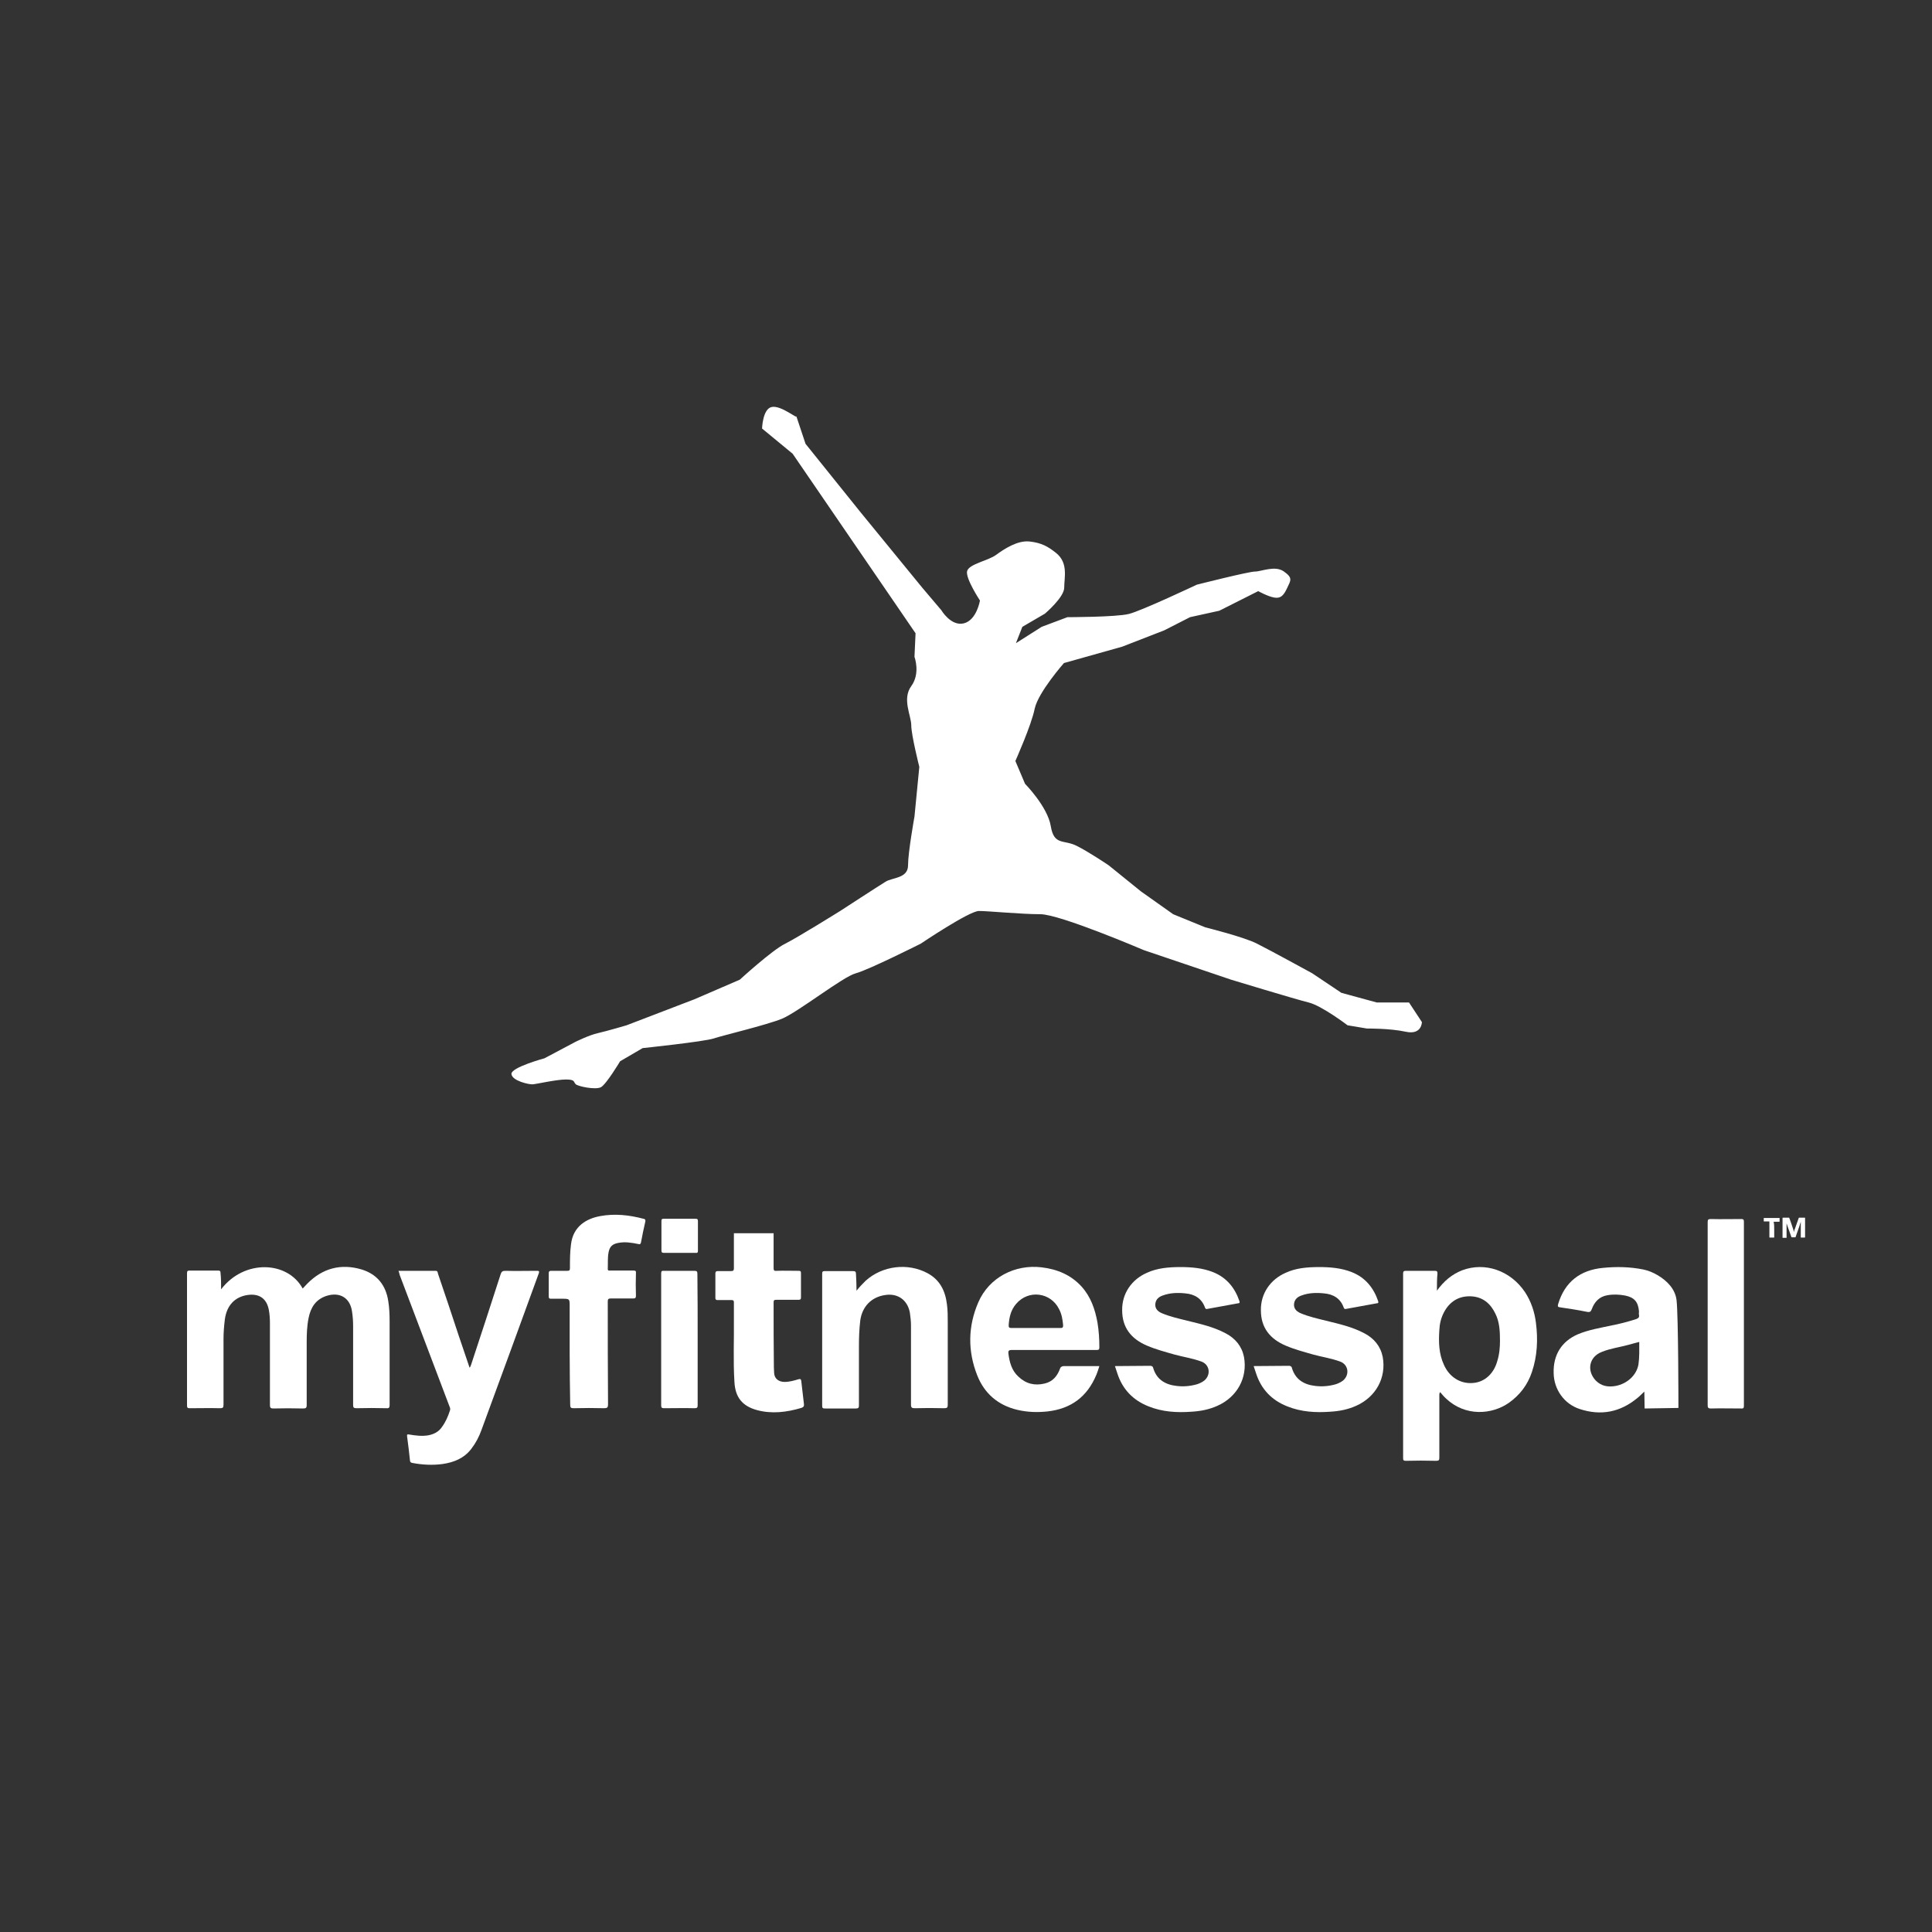 <?xml version="1.0" encoding="utf-8"?>
<!-- Generator: Adobe Illustrator 25.1.0, SVG Export Plug-In . SVG Version: 6.00 Build 0)  -->
<svg version="1.1" id="Layer_1" xmlns="http://www.w3.org/2000/svg" xmlns:xlink="http://www.w3.org/1999/xlink" x="0px" y="0px"
	 viewBox="0 0 720 720" style="enable-background:new 0 0 720 720;" xml:space="preserve">
<rect x="0" y="0" width="720" height="720" fill="#333333" stroke="none"/>
<style type="text/css">
	.st0{fill:#FFFFFF;}
	.st1{fill-rule:evenodd;clip-rule:evenodd;fill:#FFFFFF;}
</style>
<g>
	<g>
		<g>
			<path class="st0" d="M82.4,480.5c8.6-11.3,24.8-10.6,30.4-0.3c0.6-0.6,1.1-1.2,1.7-1.8c5.7-5.8,12.6-7.6,20.3-5.3
				c5.8,1.8,9,5.9,9.9,11.8c0.4,2.5,0.5,5,0.5,7.6c0,10.4,0,20.7,0,31.1c0,0.9-0.2,1.3-1.2,1.2c-3.7-0.1-7.5-0.1-11.2,0
				c-1,0-1.2-0.3-1.2-1.2c0-9.7,0-19.5,0-29.2c0-1.9-0.1-3.7-0.4-5.6c-0.7-5.1-4.5-7.4-9.4-5.9c-4.1,1.3-6,4.3-6.8,8.3
				c-0.6,3-0.7,6-0.7,9c0,7.8,0,15.6,0,23.4c0,1.1-0.3,1.3-1.4,1.3c-3.7-0.1-7.4-0.1-11.1,0c-0.9,0-1.2-0.3-1.2-1.2
				c0-10.2,0-20.3,0-30.5c0-1.7-0.1-3.4-0.4-5c-0.8-4.3-3.6-6.2-7.9-5.6c-4.8,0.7-7.8,3.9-8.5,9.1c-0.3,2.4-0.5,4.9-0.5,7.3
				c0,8.2,0,16.4,0,24.5c0,1.1-0.3,1.3-1.3,1.3c-3.8-0.1-7.6,0-11.3,0c-0.8,0-1-0.2-1-1c0-16.4,0-32.9,0-49.3c0-0.8,0.2-1,1-1
				c3.5,0,7,0,10.5,0c0.8,0,1,0.2,1,1C82.4,476.5,82.4,478.3,82.4,480.5z"/>
			<path class="st0" d="M535.5,481c2.6-3.6,5.6-6.1,9.4-7.6c8.5-3.2,18,0.1,23.4,8.1c2.3,3.5,3.6,7.4,4.1,11.5
				c0.8,6.2,0.5,12.4-1.5,18.3c-1.6,4.8-4.5,8.6-8.6,11.5c-6.3,4.4-16.2,5.2-23.4-1.6c-0.8-0.7-1.4-1.5-2.2-2.4
				c-0.4,0.6-0.3,1-0.3,1.4c0,7.6,0,15.3,0,22.9c0,1-0.1,1.3-1.2,1.3c-3.8-0.1-7.6-0.1-11.3,0c-0.8,0-1-0.2-1-1
				c0-22.9,0-45.9,0-68.8c0-0.7,0.2-1,1-1c3.6,0,7.2,0,10.8,0c0.8,0,1,0.2,1,1C535.5,476.6,535.5,478.6,535.5,481z M559,499.7
				c0-3.8-0.2-7.1-1.7-10.1c-1.8-3.8-4.7-6.3-9.1-6.5c-4.6-0.2-8,2-10.1,6c-1.1,2.1-1.6,4.3-1.7,6.6c-0.3,4.4-0.2,8.8,1.7,12.9
				c2,4.6,6.2,7.2,10.8,6.8c4.3-0.3,7.8-3.4,9.1-8.2C558.8,504.7,559,502,559,499.7z"/>
			<path class="st0" d="M148.5,473.6c4.7,0,9.3,0,13.8,0c0.8,0,0.8,0.5,0.9,1c2.6,7.7,5.2,15.3,7.7,23c1.4,4,2.7,8.1,4.1,12.1
				c0.4-0.4,0.4-0.8,0.6-1.2c3.7-11.2,7.4-22.5,11-33.7c0.3-0.9,0.7-1.2,1.7-1.2c3.9,0.1,7.8,0,11.7,0c0.7,0,1.1,0,0.8,0.9
				c-7.1,19.5-14.2,39-21.4,58.5c-0.9,2.5-2.1,4.8-3.8,7c-2.7,3.5-6.5,5-10.7,5.6c-3.7,0.5-7.5,0.3-11.2-0.4
				c-0.5-0.1-0.8-0.2-0.9-0.8c-0.3-3.1-0.7-6.1-1.1-9.2c-0.1-0.7,0.2-0.7,0.8-0.6c2.4,0.4,4.7,0.7,7.1,0.3c2.1-0.4,3.9-1.3,5.1-3.1
				c1.4-1.9,2.3-4,3-6.2c0.2-0.6,0-1-0.2-1.5c-6.2-16.4-12.4-32.7-18.6-49.1C148.9,474.7,148.7,474.2,148.5,473.6z"/>
			<path class="st0" d="M612.9,524.9l-0.1-6.3c-0.6,0.5-2,2-2.6,2.4c-6.4,5.3-13.6,6.7-21.5,4.1c-5.8-1.9-9.6-7.3-9.7-13.4
				c-0.2-6.8,3-11.8,8.9-14.4c4-1.7,8.3-2.4,12.5-3.3c3.1-0.6,6.2-1.4,9.3-2.4c0.8-0.3,1.3-0.6,1.1-1.6c-0.1-0.4,0-0.9,0-1.3
				c-0.3-3.5-1.7-5.2-5.2-5.9c-2.2-0.4-4.4-0.5-6.6-0.1c-3,0.5-4.8,2.5-5.8,5.2c-0.3,0.8-0.6,1.2-1.7,1c-3.4-0.7-6.7-1.2-10.1-1.7
				c-1-0.1-0.9-0.5-0.7-1.3c2.5-8.2,8.2-12.6,16.7-13.4c5-0.5,10-0.4,15,0.6c1.9,0.4,3.6,1.1,5.3,2.1c3.6,2.1,6.6,5.2,7.1,9.3
				c0.7,5.9,0.7,40.2,0.7,40.2L612.9,524.9z M610.9,500.1c-1.4,0.4-2.8,0.7-4.1,1.1c-3.3,0.9-6.6,1.3-9.8,2.6
				c-4.8,1.8-5.8,7-2.3,10.7c2.1,2.1,4.6,2.5,7.4,2c4.3-0.8,7.8-4,8.5-8C611,505.7,610.9,503,610.9,500.1z"/>
			<path class="st0" d="M392.8,503.1c-5.3,0-10.5,0-15.8,0c-1.1,0-1.3,0.4-1.2,1.3c0.4,3.2,1.2,6.3,3.7,8.6c2.8,2.7,6.1,3.5,9.8,2.6
				c3.1-0.7,4.8-2.9,5.8-5.7c0.3-0.8,1.4-0.8,1.4-0.8l13.2,0c0,0-0.7,2.3-1.1,3.2c-3.4,8.2-9.4,12.7-18.2,13.7
				c-3.8,0.4-7.5,0.3-11.3-0.6c-7.1-1.7-12.2-6-14.9-12.8c-3.6-9.1-3.5-18.3,0.4-27.3c4-9.2,13.6-14.2,23.6-13
				c5.8,0.7,10.9,2.8,14.9,7.2c3.4,3.8,5,8.4,5.9,13.4c0.5,3,0.7,6.1,0.7,9.2c0,0.8-0.2,1-1,1C403.4,503.1,398.1,503.1,392.8,503.1z
				 M386,494.9c3.1,0,6.2,0,9.2,0c0.7,0,1-0.1,1-1c-0.2-2.1-0.5-4.1-1.5-6c-3.1-6.3-11.4-7.4-16-2c-2,2.3-2.6,5-2.8,8
				c0,0.8,0.2,1,1,1C380,494.9,383,494.9,386,494.9z"/>
			<path class="st0" d="M319.2,481c1.2-1.5,2.3-2.6,3.4-3.7c6.2-5.6,15.7-6.8,23.1-2.8c4.6,2.5,6.6,6.6,7.2,11.6
				c0.3,2.2,0.3,4.4,0.3,6.5c0,10.3,0,20.6,0,30.9c0,1-0.2,1.3-1.3,1.3c-3.7-0.1-7.3-0.1-11,0c-1,0-1.4-0.2-1.4-1.3
				c0-9.9,0-19.7,0-29.6c0-1.6-0.2-3.1-0.4-4.6c-0.8-4.7-4.4-7.4-9.1-6.7c-5.2,0.7-8.7,4.3-9.4,9.5c-0.4,3.3-0.5,6.5-0.5,9.8
				c0,7.3,0,14.6,0,21.9c0,0.8-0.2,1.1-1.1,1.1c-3.8,0-7.6,0-11.5,0c-0.8,0-1.1-0.1-1.1-1c0-16.4,0-32.8,0-49.2c0-0.8,0.2-1,1-1
				c3.5,0,7,0,10.5,0c0.9,0,1.1,0.3,1.1,1.1C319.1,476.7,319.2,478.7,319.2,481z"/>
			<path class="st0" d="M439.9,472.2c3.9,0,8.2,0.3,12.2,1.9c5,2,8.1,5.8,9.8,10.8c0.2,0.6,0,0.8-0.5,0.8c-3.8,0.7-7.7,1.4-11.5,2.1
				c-0.4,0.1-0.6,0-0.8-0.4c-1.2-3.5-3.9-5.1-7.4-5.4c-2.9-0.3-5.7-0.2-8.4,0.8c-1.4,0.5-2.4,1.3-2.7,2.8c-0.3,1.7,0.5,3,2.4,3.8
				c3.1,1.3,6.3,2,9.5,2.8c4.9,1.2,9.8,2.3,14.3,4.7c3.6,1.9,6,4.8,6.8,8.8c1.4,7.7-2.5,14.9-9.9,18.2c-3.1,1.4-6.3,2-9.6,2.2
				c-5.5,0.4-10.9,0.1-16.1-2c-5.8-2.3-9.7-6.4-11.6-12.3c-0.3-0.9-0.9-2.7-0.9-2.7l13.2-0.1c0,0,0.8,0,1,0.6
				c1.2,4.3,4.3,6.4,8.8,6.9c2.5,0.3,5,0.1,7.5-0.6c1-0.3,2-0.8,2.8-1.4c2.6-2.2,2-6-1.1-7.1c-3.3-1.2-6.7-1.7-10-2.6
				c-3.5-1-6.9-1.9-10.2-3.3c-5.9-2.5-9.3-6.7-9.3-13.2c-0.1-6.2,3.5-11.5,9.3-14C431.2,472.6,435.4,472.2,439.9,472.2z"/>
			<path class="st0" d="M212.3,504.3c0-5.8,0-11.7,0-17.5c0-2.8,0-2.8-3-2.8c-1.3,0-2.7,0-4,0c-0.6,0-0.8-0.2-0.8-0.8
				c0-2.9,0-5.8,0-8.8c0-0.6,0.3-0.8,0.9-0.8c2,0,4,0,6,0c0.8,0,1-0.2,1-1c0-3,0-5.9,0.4-8.9c0.8-6.8,5.9-9.6,10.9-10.5
				c5.4-1,10.8-0.4,16.1,1c0.6,0.1,0.8,0.3,0.7,1c-0.6,2.5-1.1,5.1-1.6,7.7c-0.1,0.7-0.4,0.9-1.1,0.7c-2.4-0.5-4.9-0.9-7.4-0.4
				c-2.2,0.4-3.2,1.4-3.6,3.5c-0.4,2-0.2,4.1-0.3,6.2c0,0.7,0.4,0.6,0.9,0.6c2.9,0,5.8,0,8.6,0c0.8,0,1.1,0.1,1,1
				c-0.1,2.8-0.1,5.6,0,8.4c0,0.8-0.3,1-1,1c-2.8,0-5.6,0-8.4,0c-0.9,0-1.1,0.3-1.1,1.1c0,12.8,0,25.6,0.1,38.4
				c0,1.1-0.3,1.4-1.4,1.4c-3.8-0.1-7.6-0.1-11.4,0c-1,0-1.3-0.2-1.3-1.2C212.4,517.2,212.3,510.7,212.3,504.3z"/>
			<path class="st0" d="M288.3,459.6c0,0,0,8.6,0,13c0,0.8,0.2,1.1,1.1,1c2.7-0.1,5.4,0,8.1,0c0.8,0,1,0.1,1,0.9c0,3,0,6,0,9
				c0,0.8-0.3,0.9-1,0.9c-2.7,0-5.4,0-8.1,0c-0.8,0-1.1,0.1-1.1,0.9c0,8.1,0,16.2,0.1,24.3c0,0.7,0.1,1.4,0.1,2.1
				c0.1,2,1.6,3.3,3.9,3.3c1.8,0,3.5-0.5,5.2-1c0.7-0.2,0.9,0,1,0.6c0.3,2.9,0.7,5.7,1,8.6c0.1,0.8-0.1,1.2-1,1.5
				c-5.4,1.6-11,2.3-16.5,0.8c-5.5-1.5-8.1-4.8-8.4-10.5c-0.5-8-0.1-16-0.2-23.9c0-2,0-3.9,0-5.8c0-0.6-0.2-0.8-0.9-0.8
				c-1.7,0-3.4,0-5.1,0c-0.7,0-0.9-0.2-0.9-0.8c0-3,0-6.1,0-9.1c0-0.6,0.2-0.9,0.9-0.9c1.6,0,3.3,0,4.9,0c0.8,0,1.1-0.2,1.1-1
				c0-2.7,0-13.1,0-13.1L288.3,459.6z"/>
			<path class="st0" d="M636.4,489.6c0-11.4,0-22.7,0-34.1c0-1,0.2-1.2,1.2-1.2c3.8,0.1,7.6,0,11.3,0c0.8,0,1,0.2,1,1
				c0,22.9,0,45.7,0,68.6c0,0.8-0.2,1.1-1,1c-3.8,0-7.6-0.1-11.3,0c-1.1,0-1.2-0.4-1.2-1.3C636.4,512.2,636.4,500.9,636.4,489.6z"/>
			<path class="st0" d="M260,499.2c0,8.1,0,16.3,0,24.4c0,1-0.2,1.2-1.2,1.2c-3.8-0.1-7.6,0-11.3,0c-0.8,0-1.1-0.2-1.1-1
				c0-16.4,0-32.8,0-49.2c0-0.8,0.2-1.1,1-1c3.8,0,7.6,0,11.3,0c1,0,1.2,0.2,1.2,1.2C260,483,260,491.1,260,499.2z"/>
			<path class="st0" d="M253.4,466.9c-2,0-4,0-6,0c-0.7,0-0.9-0.2-0.9-0.9c0-3.6,0-7.2,0-10.9c0-0.8,0.2-0.9,0.9-0.9
				c3.9,0,7.9,0,11.8,0c0.7,0,0.9,0.2,0.9,0.9c0,3.7,0,7.3,0,11c0,0.7-0.2,0.9-0.9,0.8C257.2,466.9,255.3,466.9,253.4,466.9z"/>
			<path class="st0" d="M491.6,472.2c3.9,0,8.2,0.3,12.2,1.9c5,2,8.1,5.8,9.8,10.8c0.2,0.6,0,0.8-0.5,0.8c-3.8,0.7-7.7,1.4-11.5,2.1
				c-0.4,0.1-0.6,0-0.8-0.4c-1.2-3.5-3.9-5.1-7.4-5.4c-2.9-0.3-5.7-0.2-8.4,0.8c-1.4,0.5-2.4,1.3-2.7,2.8c-0.3,1.7,0.5,3,2.4,3.8
				c3.1,1.3,6.3,2,9.5,2.8c4.9,1.2,9.8,2.3,14.3,4.7c3.6,1.9,6,4.8,6.8,8.8c1.4,7.7-2.5,14.9-9.9,18.2c-3.1,1.4-6.3,2-9.6,2.2
				c-5.5,0.4-10.9,0.1-16.1-2c-5.8-2.3-9.7-6.4-11.6-12.3c-0.3-0.9-0.9-2.7-0.9-2.7l13.2-0.1c0,0,0.8,0,1,0.6
				c1.2,4.3,4.3,6.4,8.8,6.9c2.5,0.3,5,0.1,7.5-0.6c1-0.3,2-0.8,2.8-1.4c2.6-2.2,2-6-1.1-7.1c-3.3-1.2-6.7-1.7-10-2.6
				c-3.5-1-6.9-1.9-10.2-3.3c-5.9-2.5-9.3-6.7-9.3-13.2c-0.1-6.2,3.5-11.5,9.3-14C482.9,472.6,487,472.2,491.6,472.2z"/>
		</g>
		<g>
			<path class="st0" d="M665.8,455.4c0,0.2,0,0.4,0,0.6c0,0.5,0,1,0,1.6c0,1.1,0,2.3,0,3.5c0,0,0,0.1,0,0.1c0,0.1,0,0.1-0.1,0.1
				c-0.3,0-1.2,0-1.3,0c-0.1,0-0.1,0-0.1-0.1c0,0,0,0,0-0.1c0-2.4,0-4.7,0-7.1c0-0.2,0-0.2,0.2-0.2c0.7,0,1.4,0,2.1,0
				c0,0,0.1,0,0.1,0c0.1,0,0.1,0,0.1,0.1c0,0.1,0,0.1,0.1,0.2c0.5,1.4,1,2.8,1.4,4.1c0.1,0.3,0.2,0.6,0.2,1c0,0,0,0,0,0.1
				c0,0,0,0,0-0.1c0.1-0.5,0.3-1,0.5-1.5c0.4-1.2,0.9-2.5,1.3-3.7c0.1-0.2,0-0.2,0.2-0.2c0.7,0,1.3,0,2,0c0,0,0.1,0,0.1,0
				c0.1,0,0.1,0,0.1,0.1c0,0,0,0.1,0,0.1c0,2.3,0,4.7,0,7c0,0,0,0,0,0c0,0.2,0,0.2-0.2,0.2c-0.4,0-0.9,0-1.3,0c0,0-0.1,0-0.1,0
				c0,0,0,0,0,0s0-0.1,0-0.1c0-1.6,0-3.2,0-4.8c0-0.3,0-0.6,0-1c0,0,0,0,0-0.1c0,0,0,0,0-0.1c0,0,0,0,0,0c0,0,0,0,0,0c0,0,0,0,0,0.1
				c0,0.2-0.1,0.5-0.2,0.7c-0.1,0.3-0.2,0.6-0.3,1c-0.5,1.3-0.9,2.7-1.4,4c0,0.1,0,0.1-0.1,0.2c0,0,0,0-0.1,0c0,0,0,0-0.1,0
				c-0.4,0-0.8,0-1.1,0c-0.2,0-0.1,0-0.2-0.1c-0.2-0.6-0.4-1.1-0.6-1.7c-0.4-1-0.7-2-1.1-3.1c-0.1-0.3-0.2-0.5-0.2-0.8
				C665.9,455.5,665.8,455.4,665.8,455.4c0-0.1,0-0.1,0-0.2C665.8,455.3,665.8,455.3,665.8,455.4z"/>
			<path class="st0" d="M661.2,458.2c0,0.9,0,1.9,0,2.8c0,0,0,0.1,0,0.1c0,0.1,0,0.1-0.1,0.1c0,0,0,0-0.1,0c-0.5,0-0.9,0-1.4,0
				c0,0,0,0-0.1,0c0,0-0.1,0-0.1-0.1c0,0,0-0.1,0-0.1c0-1.9,0-3.8,0-5.6c0,0,0-0.1,0-0.1c0-0.1,0-0.1-0.1-0.1c-0.6,0-1.2,0-1.8,0
				c-0.2,0-0.2,0-0.2-0.2c0-0.3,0-0.7,0-1c0,0,0-0.1,0-0.1c0,0,0,0,0,0c0,0,0,0,0.1,0c1.9,0,3.8,0,5.7,0c0.2,0,0.1,0,0.1,0.1
				c0,0.4,0,0.7,0,1.1c0,0,0,0,0,0.1c0,0,0,0.1-0.1,0.1c0,0-0.1,0-0.1,0c-0.6,0-1.2,0-1.8,0c-0.2,0-0.2,0-0.2,0.1
				C661.2,456.3,661.2,457.2,661.2,458.2z"/>
		</g>
	</g>
	<path class="st1" d="M341.2,236l-45.8-66.9l-11.4-9.4c0,0,0.2-7.2,3.5-8c3.6-0.9,10.3,5.1,9.2,3.2l3.5,10.5l20.5,25.5l22.9,28
		l7.2,8.5c0,0,3.6,6.1,8.4,4.9c4.8-1.2,6-8.5,6-8.5s-5.4-8.2-4.8-10.9s7.8-3.9,10.8-6.1s8-5.5,12.5-5s6.9,1.9,9.9,4.3
		c4.6,3.7,3,9.2,3,12.9c0,3.6-7.2,9.7-7.2,9.7l-8.4,4.9l-2.4,6.1l9.6-6.1l9.6-3.6c0,0,18.1,0,22.9-1.2s25.3-10.9,25.3-10.9
		s19.3-4.9,21.7-4.9s7.5-2.4,10.8,0c3.4,2.4,2.5,3.3,1.2,6.1c-1.3,2.8-2.4,4-4.8,3.6c-2.4-0.4-6-2.4-6-2.4l-14.5,7.3l-10.9,2.4
		l-9.6,4.9l-15.7,6.1l-21.7,6.1c0,0-9.6,10.9-10.9,17c-1.2,6.1-7.2,19.5-7.2,19.5l3.6,8.5c0,0,8.4,8.5,9.6,15.8
		c1.2,7.3,4.8,4.9,9.6,7.3c4.8,2.4,12,7.3,12,7.3l12,9.7l12,8.5l12,4.9c0,0,14.5,3.6,19.3,6.1c4.8,2.4,20.5,11,20.5,11l10.9,7.3
		l13.2,3.6h12l4.8,7.3c0,0,0,4.9-6,3.6s-14.5-1.2-14.5-1.2l-7.2-1.2c0,0-9.6-7.3-14.5-8.5s-28.9-8.5-28.9-8.5l-32.5-11
		c0,0-31.3-13.4-38.6-13.4c-7.2,0-19.3-1.2-22.9-1.2c-3.6,0-21.7,12.2-21.7,12.2s-19.3,9.7-24.1,11c-4.8,1.2-21.7,14.6-27.7,17
		s-21.7,6.1-25.3,7.3c-3.6,1.2-26.5,3.6-26.5,3.6l-8.4,4.9c0,0-5.2,8.7-7.2,9.7c-2.1,1-8.3-0.3-9.3-1.1c-1-0.9-0.1-1.8-3.7-1.8
		c-3.6,0-10.9,1.7-12.4,1.8c-1.4,0.1-7.6-1.3-7.9-3.8c-0.3-2.5,12.3-5.9,12.3-5.9l11.5-6.1c0,0,5.2-2.6,8.5-3.3
		c3.5-0.8,10.6-2.9,10.6-2.9l25.3-9.7l16.9-7.3c0,0,12-11,16.9-13.4c4.8-2.4,20.5-12.2,20.5-12.2s14.3-9.3,16.9-10.9
		c2.5-1.6,8.4-1.2,8.4-6.1c0-4.9,2.4-18.2,2.4-18.2l1.8-18.5c0,0-3-11.9-3-15.5c0-3.6-3.5-9.8,0-14.6c3.5-4.8,1.2-10.9,1.2-10.9
		L341.2,236L341.2,236z"/>
</g>
</svg>
